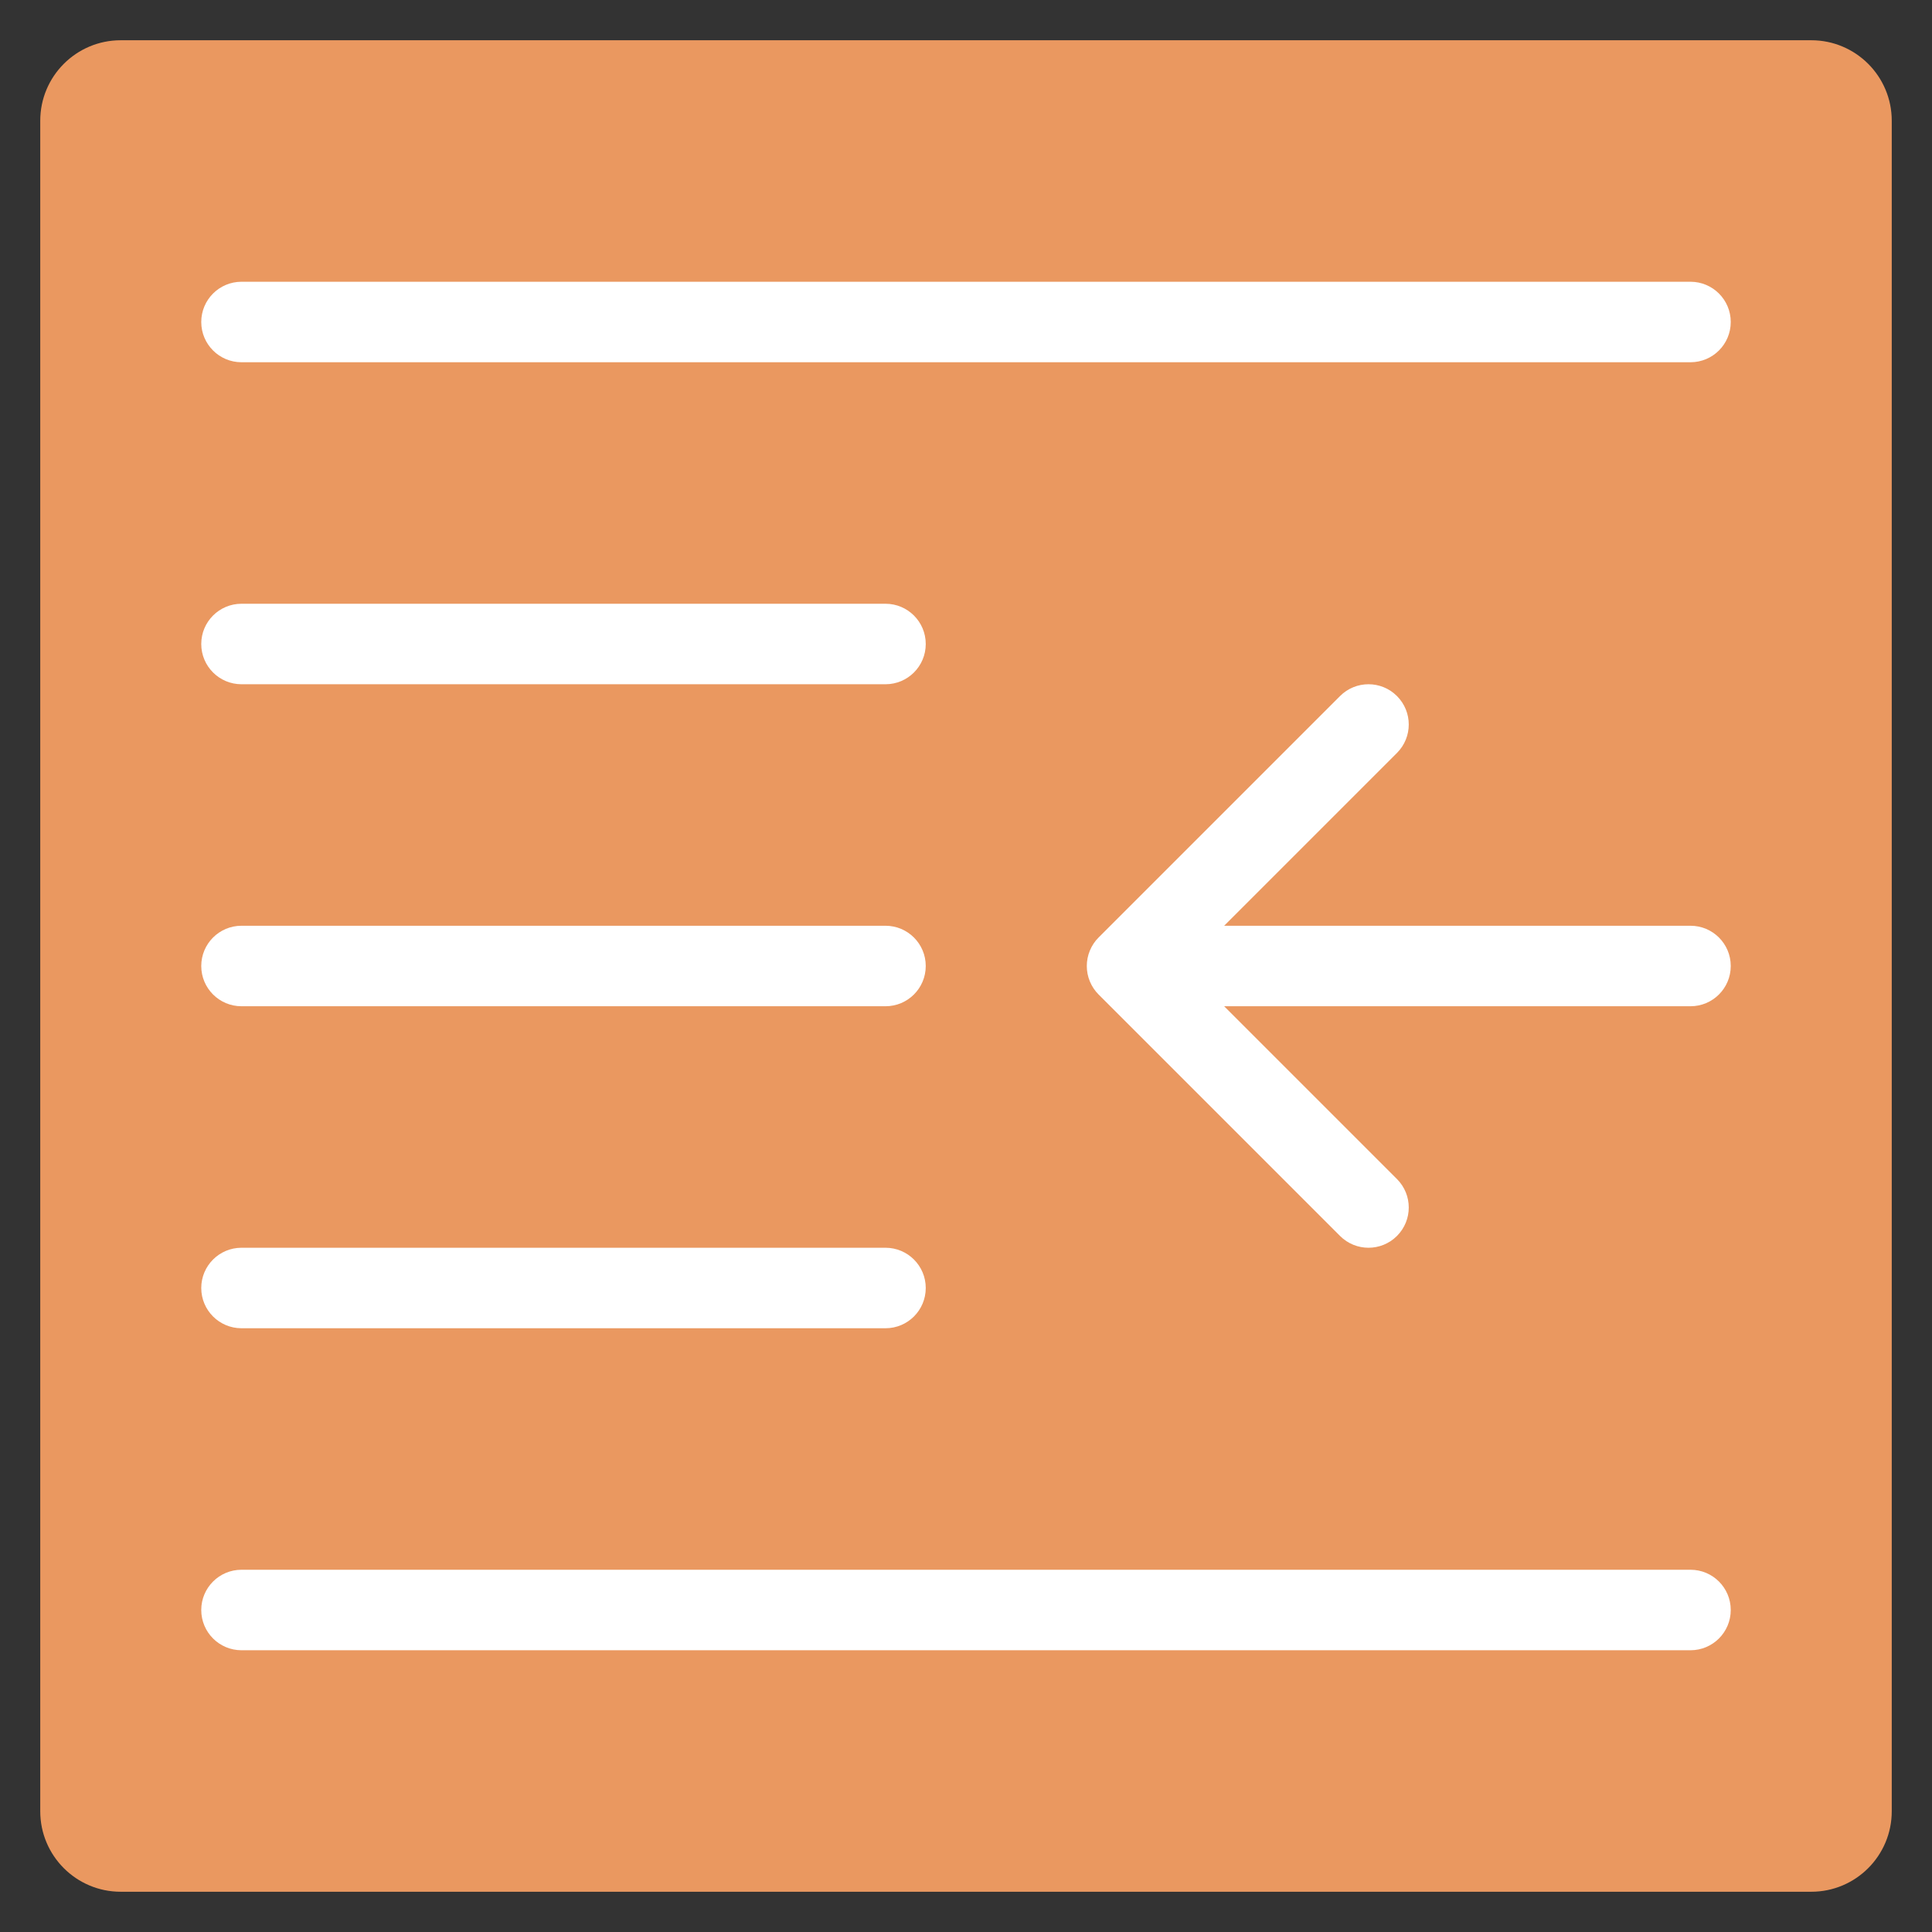 <?xml version="1.0" encoding="utf-8"?>
<!-- Generator: Adobe Illustrator 19.1.0, SVG Export Plug-In . SVG Version: 6.00 Build 0)  -->
<!DOCTYPE svg PUBLIC "-//W3C//DTD SVG 1.1//EN" "http://www.w3.org/Graphics/SVG/1.1/DTD/svg11.dtd">
<svg version="1.1" id="Layer_1" xmlns="http://www.w3.org/2000/svg" xmlns:xlink="http://www.w3.org/1999/xlink" x="0px" y="0px"
	 width="48px" height="48px" viewBox="0 0 48 48" enable-background="new 0 0 48 48" xml:space="preserve">
<rect x="0" y="0" width="48" height="48" fill="#333333" stroke="none"/>
<path fill="#EA9860" d="M45,1H3C1.895,1,1,1.895,1,3v42c0,1.105,0.895,2,2,2h42c1.105,0,2-0.895,2-2V3
	C47,1.895,46.105,1,45,1z"/>
<path fill="#FFFFFF" d="M42,9H6C5.448,9,5,8.553,5,8s0.448-1,1-1h36c0.552,0,1,0.447,1,1S42.552,9,42,9z"/>
<path fill="#FFFFFF" d="M22,17H6c-0.552,0-1-0.447-1-1s0.448-1,1-1h16c0.552,0,1,0.447,1,1S22.552,17,22,17z"/>
<path fill="#FFFFFF" d="M22,25H6c-0.552,0-1-0.447-1-1s0.448-1,1-1h16c0.552,0,1,0.447,1,1S22.552,25,22,25z"/>
<path fill="#FFFFFF" d="M42,41H6c-0.552,0-1-0.447-1-1s0.448-1,1-1h36c0.552,0,1,0.447,1,1S42.552,41,42,41z"/>
<path fill="#FFFFFF" d="M22,33H6c-0.552,0-1-0.447-1-1s0.448-1,1-1h16c0.552,0,1,0.447,1,1S22.552,33,22,33z"/>
<path fill="#FFFFFF" d="M42,23H30.414l4.293-4.293c0.391-0.391,0.391-1.023,0-1.414s-1.023-0.391-1.414,0
	l-5.999,5.999c-0.093,0.092-0.166,0.203-0.217,0.326c-0.101,0.244-0.101,0.52,0,0.764
	c0.051,0.123,0.124,0.233,0.217,0.326l5.999,5.999C33.488,30.902,33.744,31,34,31
	s0.512-0.098,0.707-0.293c0.391-0.391,0.391-1.023,0-1.414L30.414,25H42c0.552,0,1-0.447,1-1
	S42.552,23,42,23z"/>
</svg>
